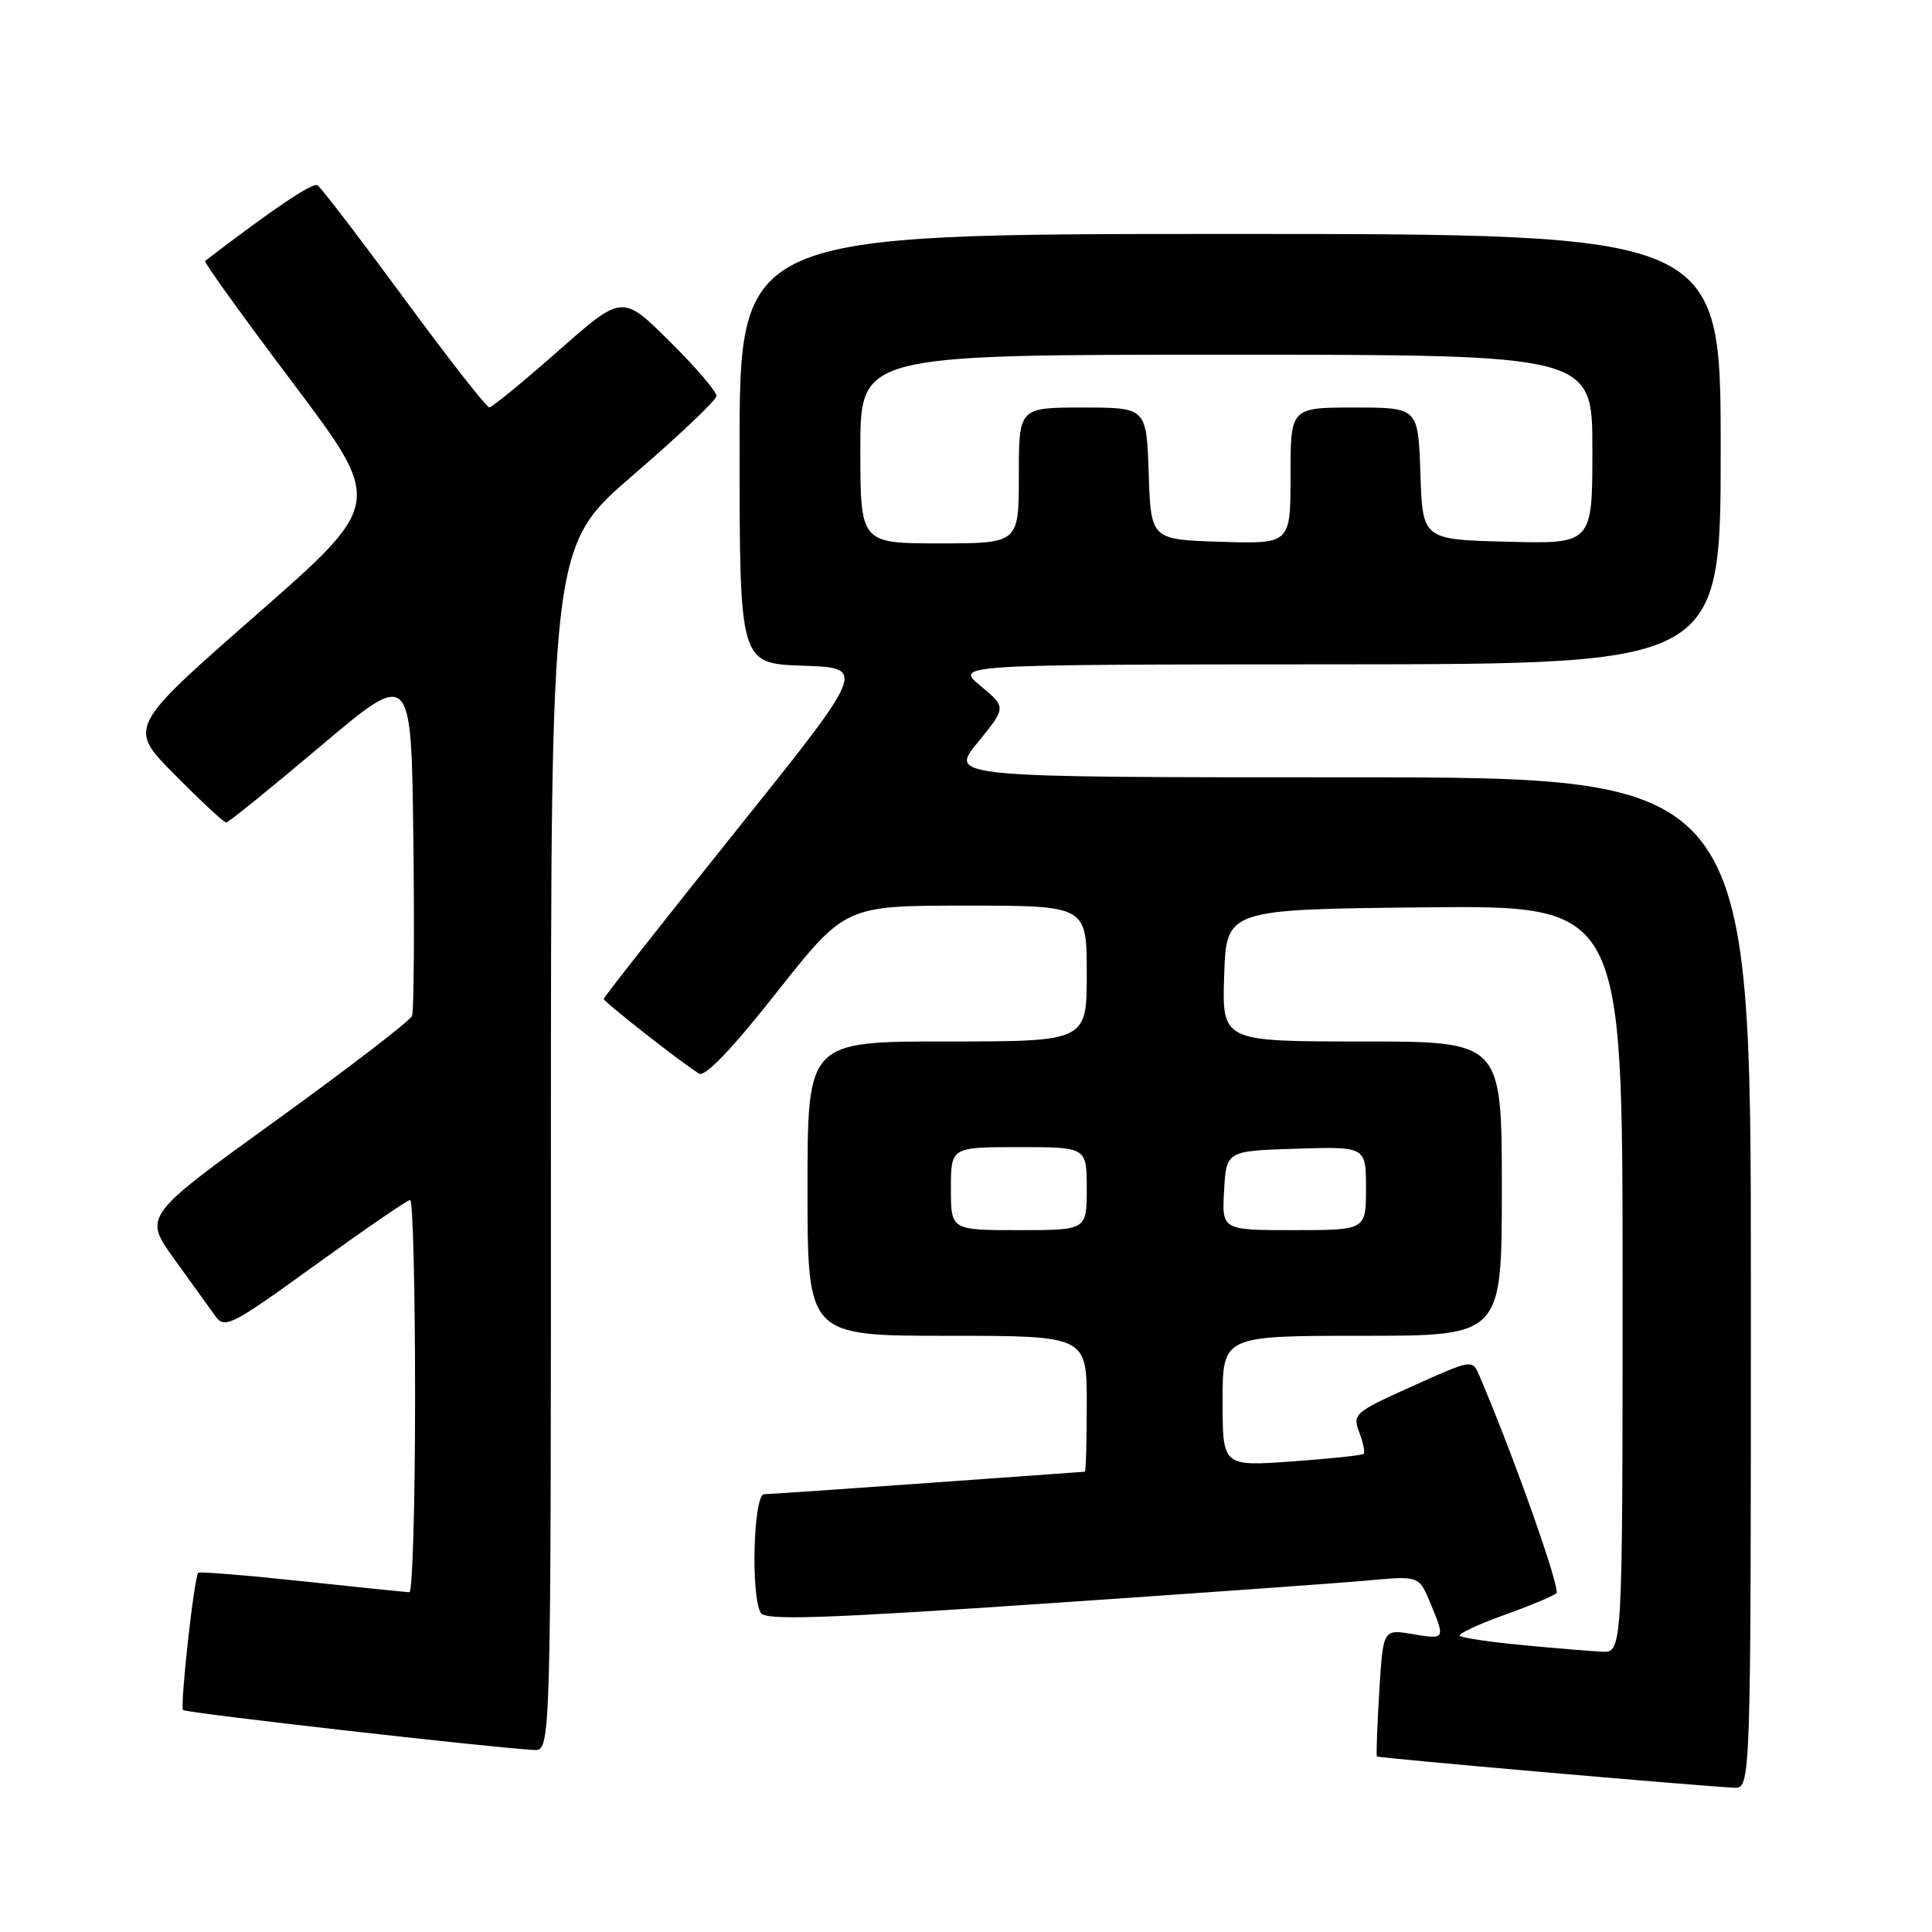 <?xml version="1.0" encoding="UTF-8" standalone="no"?>
<!DOCTYPE svg PUBLIC "-//W3C//DTD SVG 1.1//EN" "http://www.w3.org/Graphics/SVG/1.1/DTD/svg11.dtd" >
<svg xmlns="http://www.w3.org/2000/svg" xmlns:xlink="http://www.w3.org/1999/xlink" version="1.1" viewBox="0 0 256 256">
 <g >
 <path fill="currentColor"
d=" M 232.00 170.00 C 232.00 103.00 232.00 103.00 178.88 103.00 C 125.76 103.00 125.76 103.00 129.56 98.37 C 133.35 93.73 133.35 93.73 129.93 90.89 C 126.50 88.05 126.50 88.05 177.25 88.03 C 228.00 88.00 228.00 88.00 228.00 59.50 C 228.00 31.00 228.00 31.00 163.00 31.00 C 98.00 31.00 98.00 31.00 98.00 59.46 C 98.00 87.92 98.00 87.92 106.41 88.21 C 114.83 88.50 114.83 88.50 97.41 110.23 C 87.84 122.18 80.00 132.14 80.00 132.36 C 80.00 132.75 90.22 140.77 92.62 142.25 C 93.41 142.75 96.94 139.07 102.91 131.50 C 112.00 120.00 112.00 120.00 128.00 120.00 C 144.00 120.00 144.00 120.00 144.00 129.00 C 144.00 138.00 144.00 138.00 125.50 138.00 C 107.00 138.00 107.00 138.00 107.00 157.50 C 107.00 177.00 107.00 177.00 125.50 177.00 C 144.00 177.00 144.00 177.00 144.00 186.00 C 144.00 190.95 143.89 195.01 143.75 195.01 C 143.61 195.02 134.28 195.69 123.00 196.50 C 111.72 197.31 101.94 197.98 101.25 197.99 C 99.83 198.00 99.46 211.60 100.82 213.74 C 101.44 214.72 109.28 214.46 138.05 212.51 C 158.10 211.15 177.54 209.76 181.26 209.42 C 188.02 208.80 188.02 208.80 189.51 212.37 C 191.54 217.23 191.52 217.26 187.13 216.52 C 183.26 215.87 183.26 215.87 182.76 224.18 C 182.48 228.76 182.34 232.61 182.45 232.74 C 182.62 232.95 223.91 236.56 229.75 236.88 C 232.00 237.00 232.00 237.00 232.00 170.00 Z  M 73.00 152.16 C 73.00 72.32 73.00 72.32 83.94 62.91 C 89.95 57.73 94.90 53.04 94.94 52.47 C 94.97 51.91 92.18 48.64 88.73 45.23 C 82.46 39.01 82.46 39.01 73.98 46.49 C 69.31 50.60 65.20 53.98 64.84 53.98 C 64.47 53.99 59.39 47.49 53.54 39.53 C 47.68 31.57 42.53 24.83 42.07 24.55 C 41.42 24.14 36.09 27.74 27.17 34.58 C 26.98 34.72 32.23 42.01 38.83 50.77 C 50.82 66.70 50.82 66.70 33.88 81.54 C 16.94 96.39 16.94 96.39 23.19 102.69 C 26.63 106.16 29.68 109.00 29.97 108.99 C 30.26 108.99 35.90 104.42 42.50 98.85 C 54.50 88.71 54.50 88.71 54.77 111.08 C 54.92 123.39 54.84 133.97 54.60 134.61 C 54.35 135.25 46.24 141.48 36.58 148.46 C 19.00 161.15 19.00 161.15 23.09 166.83 C 25.34 169.95 27.78 173.34 28.52 174.37 C 29.77 176.12 30.59 175.71 41.78 167.62 C 48.34 162.88 53.99 159.00 54.35 159.00 C 54.71 159.00 55.00 170.70 55.00 185.00 C 55.00 199.30 54.66 210.99 54.25 210.98 C 53.84 210.97 47.44 210.31 40.04 209.52 C 32.64 208.73 26.44 208.23 26.27 208.40 C 25.72 208.95 23.82 226.15 24.26 226.59 C 24.64 226.98 65.17 231.59 70.75 231.88 C 73.00 232.00 73.00 232.00 73.00 152.16 Z  M 201.70 217.98 C 197.41 217.57 193.69 217.02 193.43 216.76 C 193.17 216.50 195.78 215.27 199.23 214.03 C 202.68 212.79 205.83 211.48 206.23 211.11 C 206.82 210.57 200.56 192.88 196.03 182.30 C 195.09 180.10 195.09 180.10 187.12 183.69 C 179.48 187.13 179.19 187.37 180.10 189.77 C 180.63 191.15 180.89 192.44 180.70 192.64 C 180.50 192.84 176.21 193.29 171.17 193.65 C 162.00 194.30 162.00 194.30 162.00 185.65 C 162.00 177.00 162.00 177.00 180.50 177.00 C 199.00 177.00 199.00 177.00 199.00 157.50 C 199.00 138.00 199.00 138.00 180.46 138.00 C 161.92 138.00 161.92 138.00 162.21 129.25 C 162.50 120.50 162.50 120.50 188.75 120.23 C 215.00 119.97 215.00 119.97 215.00 169.48 C 215.00 219.00 215.00 219.00 212.25 218.86 C 210.74 218.78 205.99 218.39 201.70 217.98 Z  M 126.00 157.50 C 126.00 152.00 126.00 152.00 135.00 152.00 C 144.00 152.00 144.00 152.00 144.00 157.50 C 144.00 163.00 144.00 163.00 135.00 163.00 C 126.00 163.00 126.00 163.00 126.00 157.50 Z  M 162.20 157.75 C 162.50 152.50 162.50 152.50 171.75 152.21 C 181.00 151.92 181.00 151.92 181.00 157.46 C 181.00 163.00 181.00 163.00 171.45 163.00 C 161.90 163.00 161.90 163.00 162.20 157.75 Z  M 114.00 59.50 C 114.00 47.00 114.00 47.00 162.50 47.00 C 211.00 47.00 211.00 47.00 211.00 59.53 C 211.00 72.07 211.00 72.07 199.75 71.78 C 188.50 71.50 188.50 71.50 188.21 62.75 C 187.92 54.00 187.92 54.00 179.46 54.00 C 171.00 54.00 171.00 54.00 171.00 63.04 C 171.00 72.08 171.00 72.08 161.75 71.79 C 152.50 71.50 152.50 71.50 152.21 62.75 C 151.92 54.00 151.92 54.00 143.46 54.00 C 135.00 54.00 135.00 54.00 135.00 63.00 C 135.00 72.00 135.00 72.00 124.50 72.00 C 114.00 72.00 114.00 72.00 114.00 59.50 Z "/>
</g>
</svg>